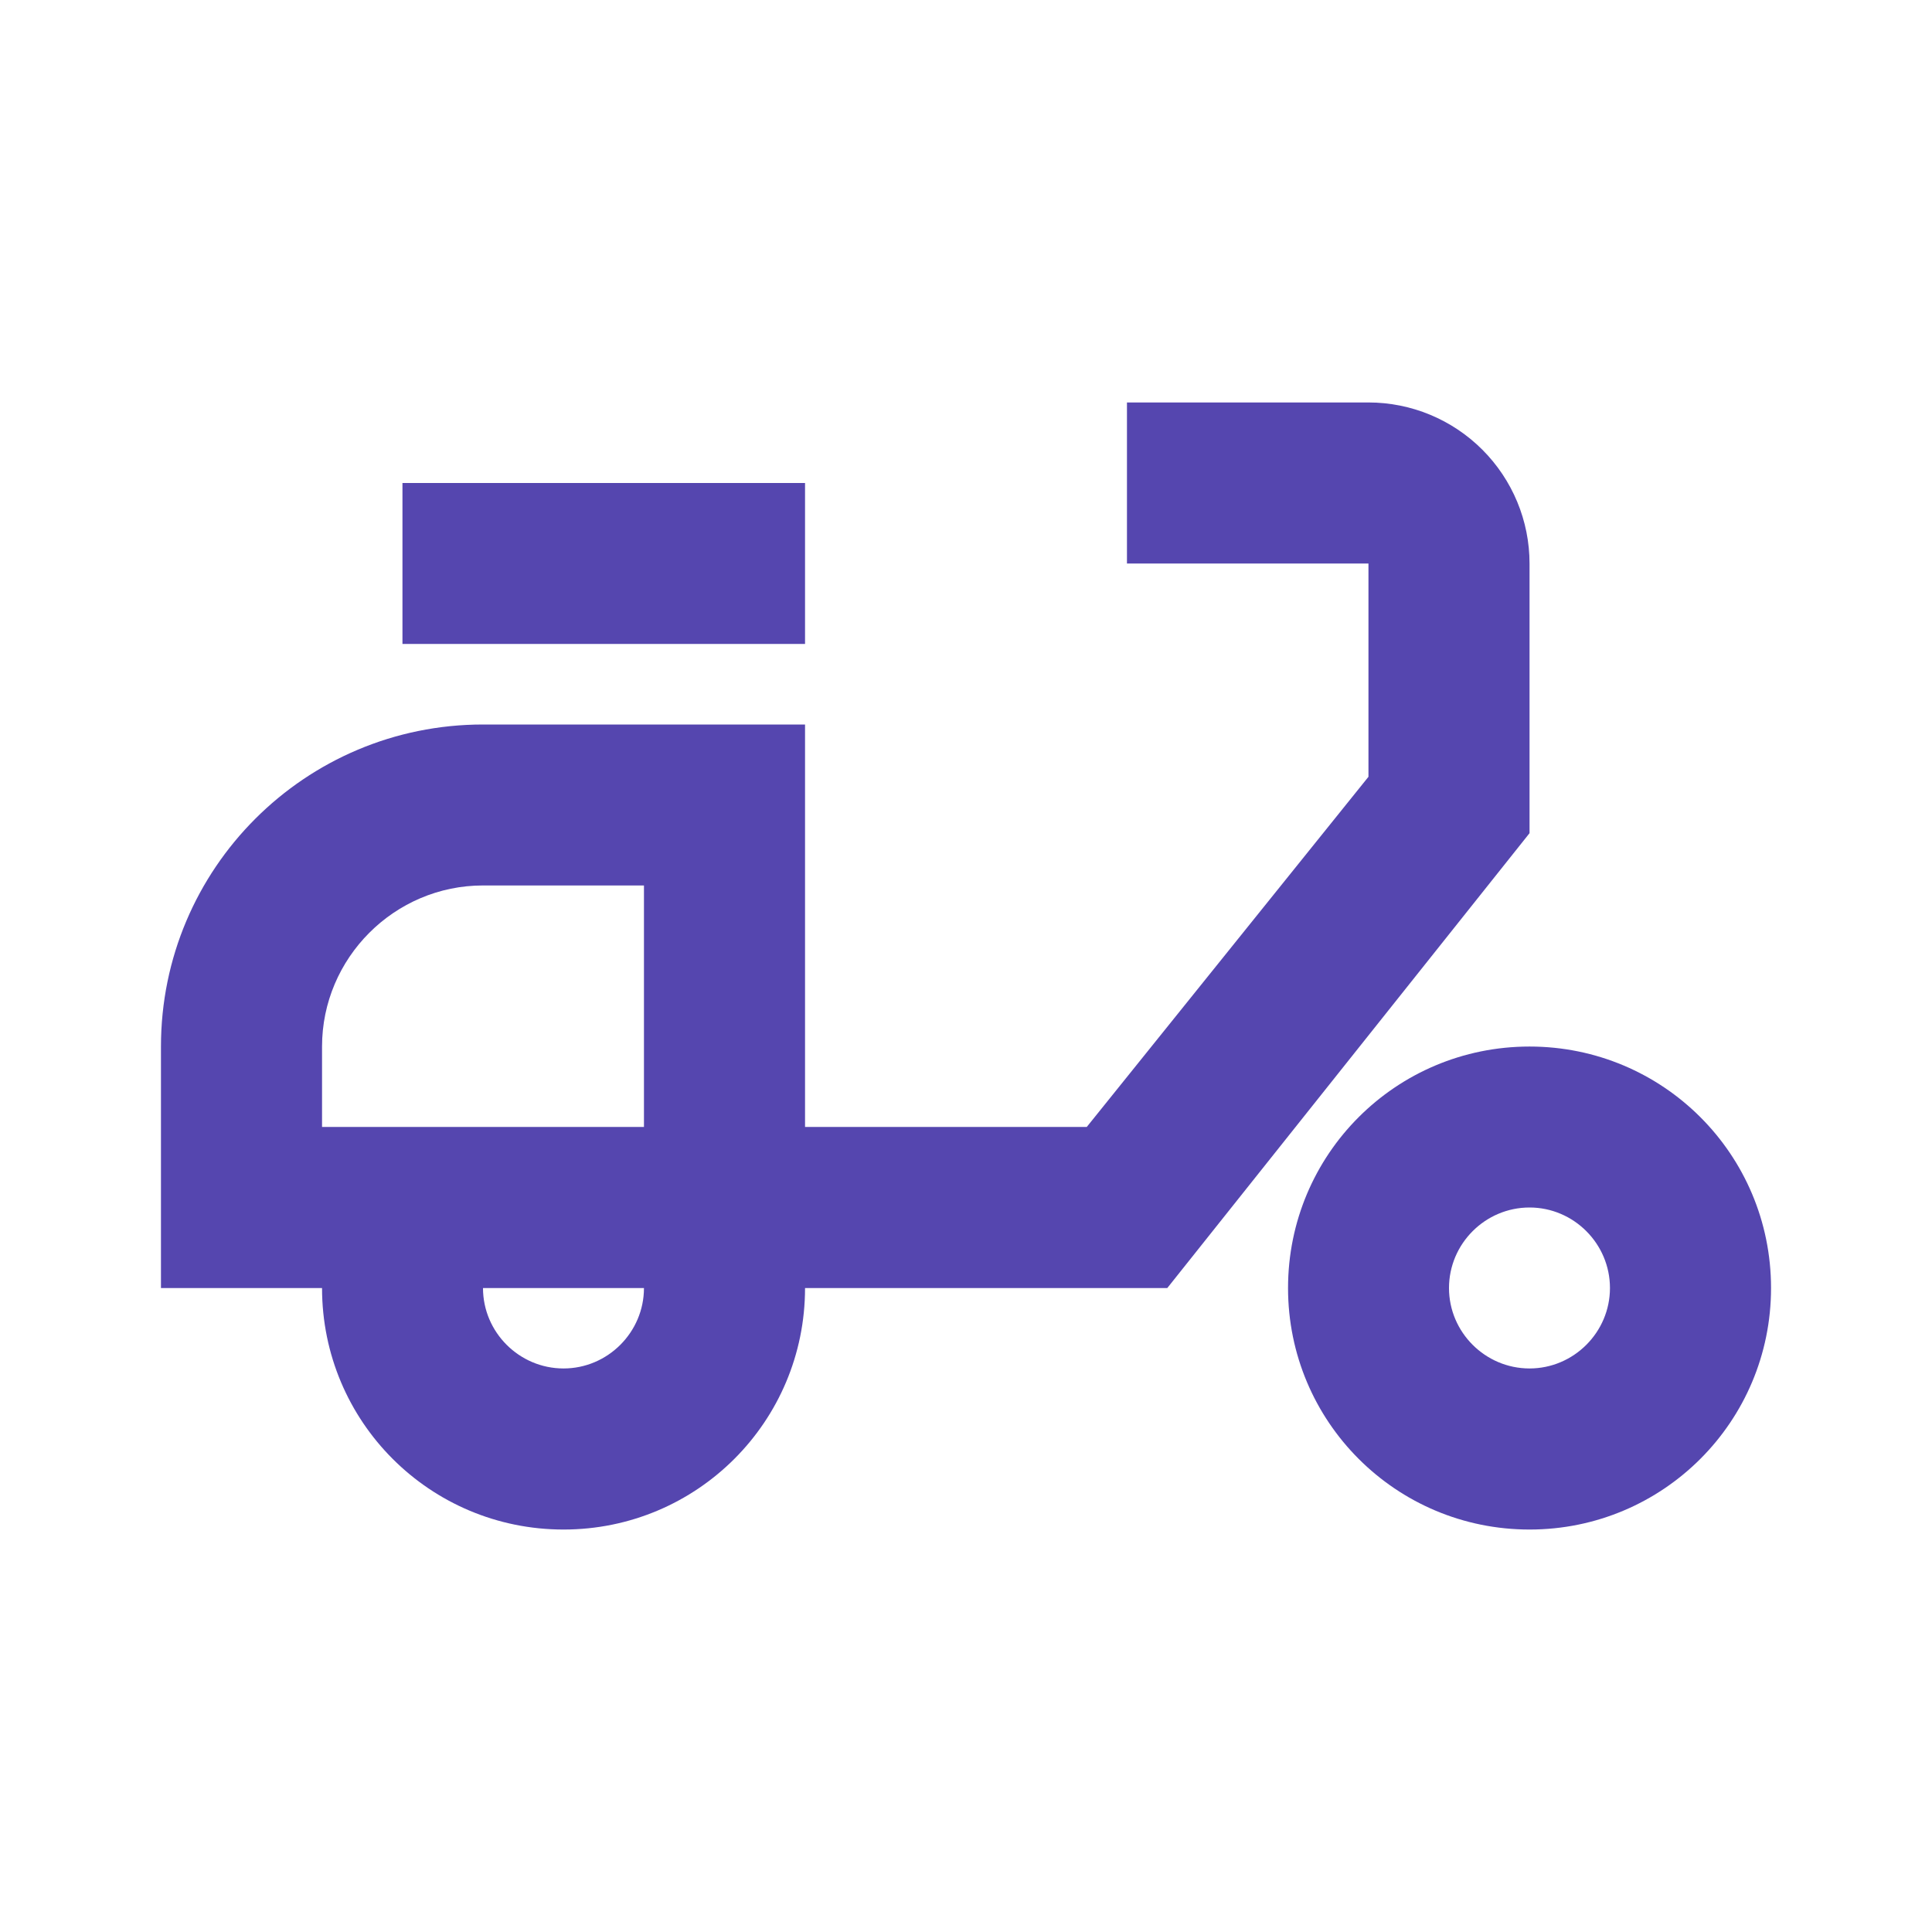 <svg width="16" height="16" viewBox="0 0 16 16" fill="none" xmlns="http://www.w3.org/2000/svg">
<path d="M12.667 4.667C12.667 4.313 12.526 3.974 12.276 3.724C12.026 3.474 11.687 3.333 11.333 3.333H9.333V4.667H11.333V6.433L9 9.333H6.667V6H4C2.527 6 1.333 7.193 1.333 8.667V10.667H2.667C2.667 11.773 3.56 12.667 4.667 12.667C5.773 12.667 6.667 11.773 6.667 10.667H9.667L12.667 6.9V4.667ZM4.667 11.333C4.3 11.333 4 11.033 4 10.667H5.333C5.333 11.033 5.033 11.333 4.667 11.333ZM5.333 9.333H2.667V8.667C2.667 7.933 3.267 7.333 4 7.333H5.333V9.333ZM12.667 8.667C11.56 8.667 10.667 9.56 10.667 10.667C10.667 11.773 11.56 12.667 12.667 12.667C13.773 12.667 14.667 11.773 14.667 10.667C14.667 9.56 13.773 8.667 12.667 8.667ZM12.667 11.333C12.3 11.333 12 11.033 12 10.667C12 10.3 12.3 10 12.667 10C13.033 10 13.333 10.3 13.333 10.667C13.333 11.033 13.033 11.333 12.667 11.333ZM6.667 5.333H3.333V4H6.667V5.333Z" fill="#5546AF"/>
</svg>
